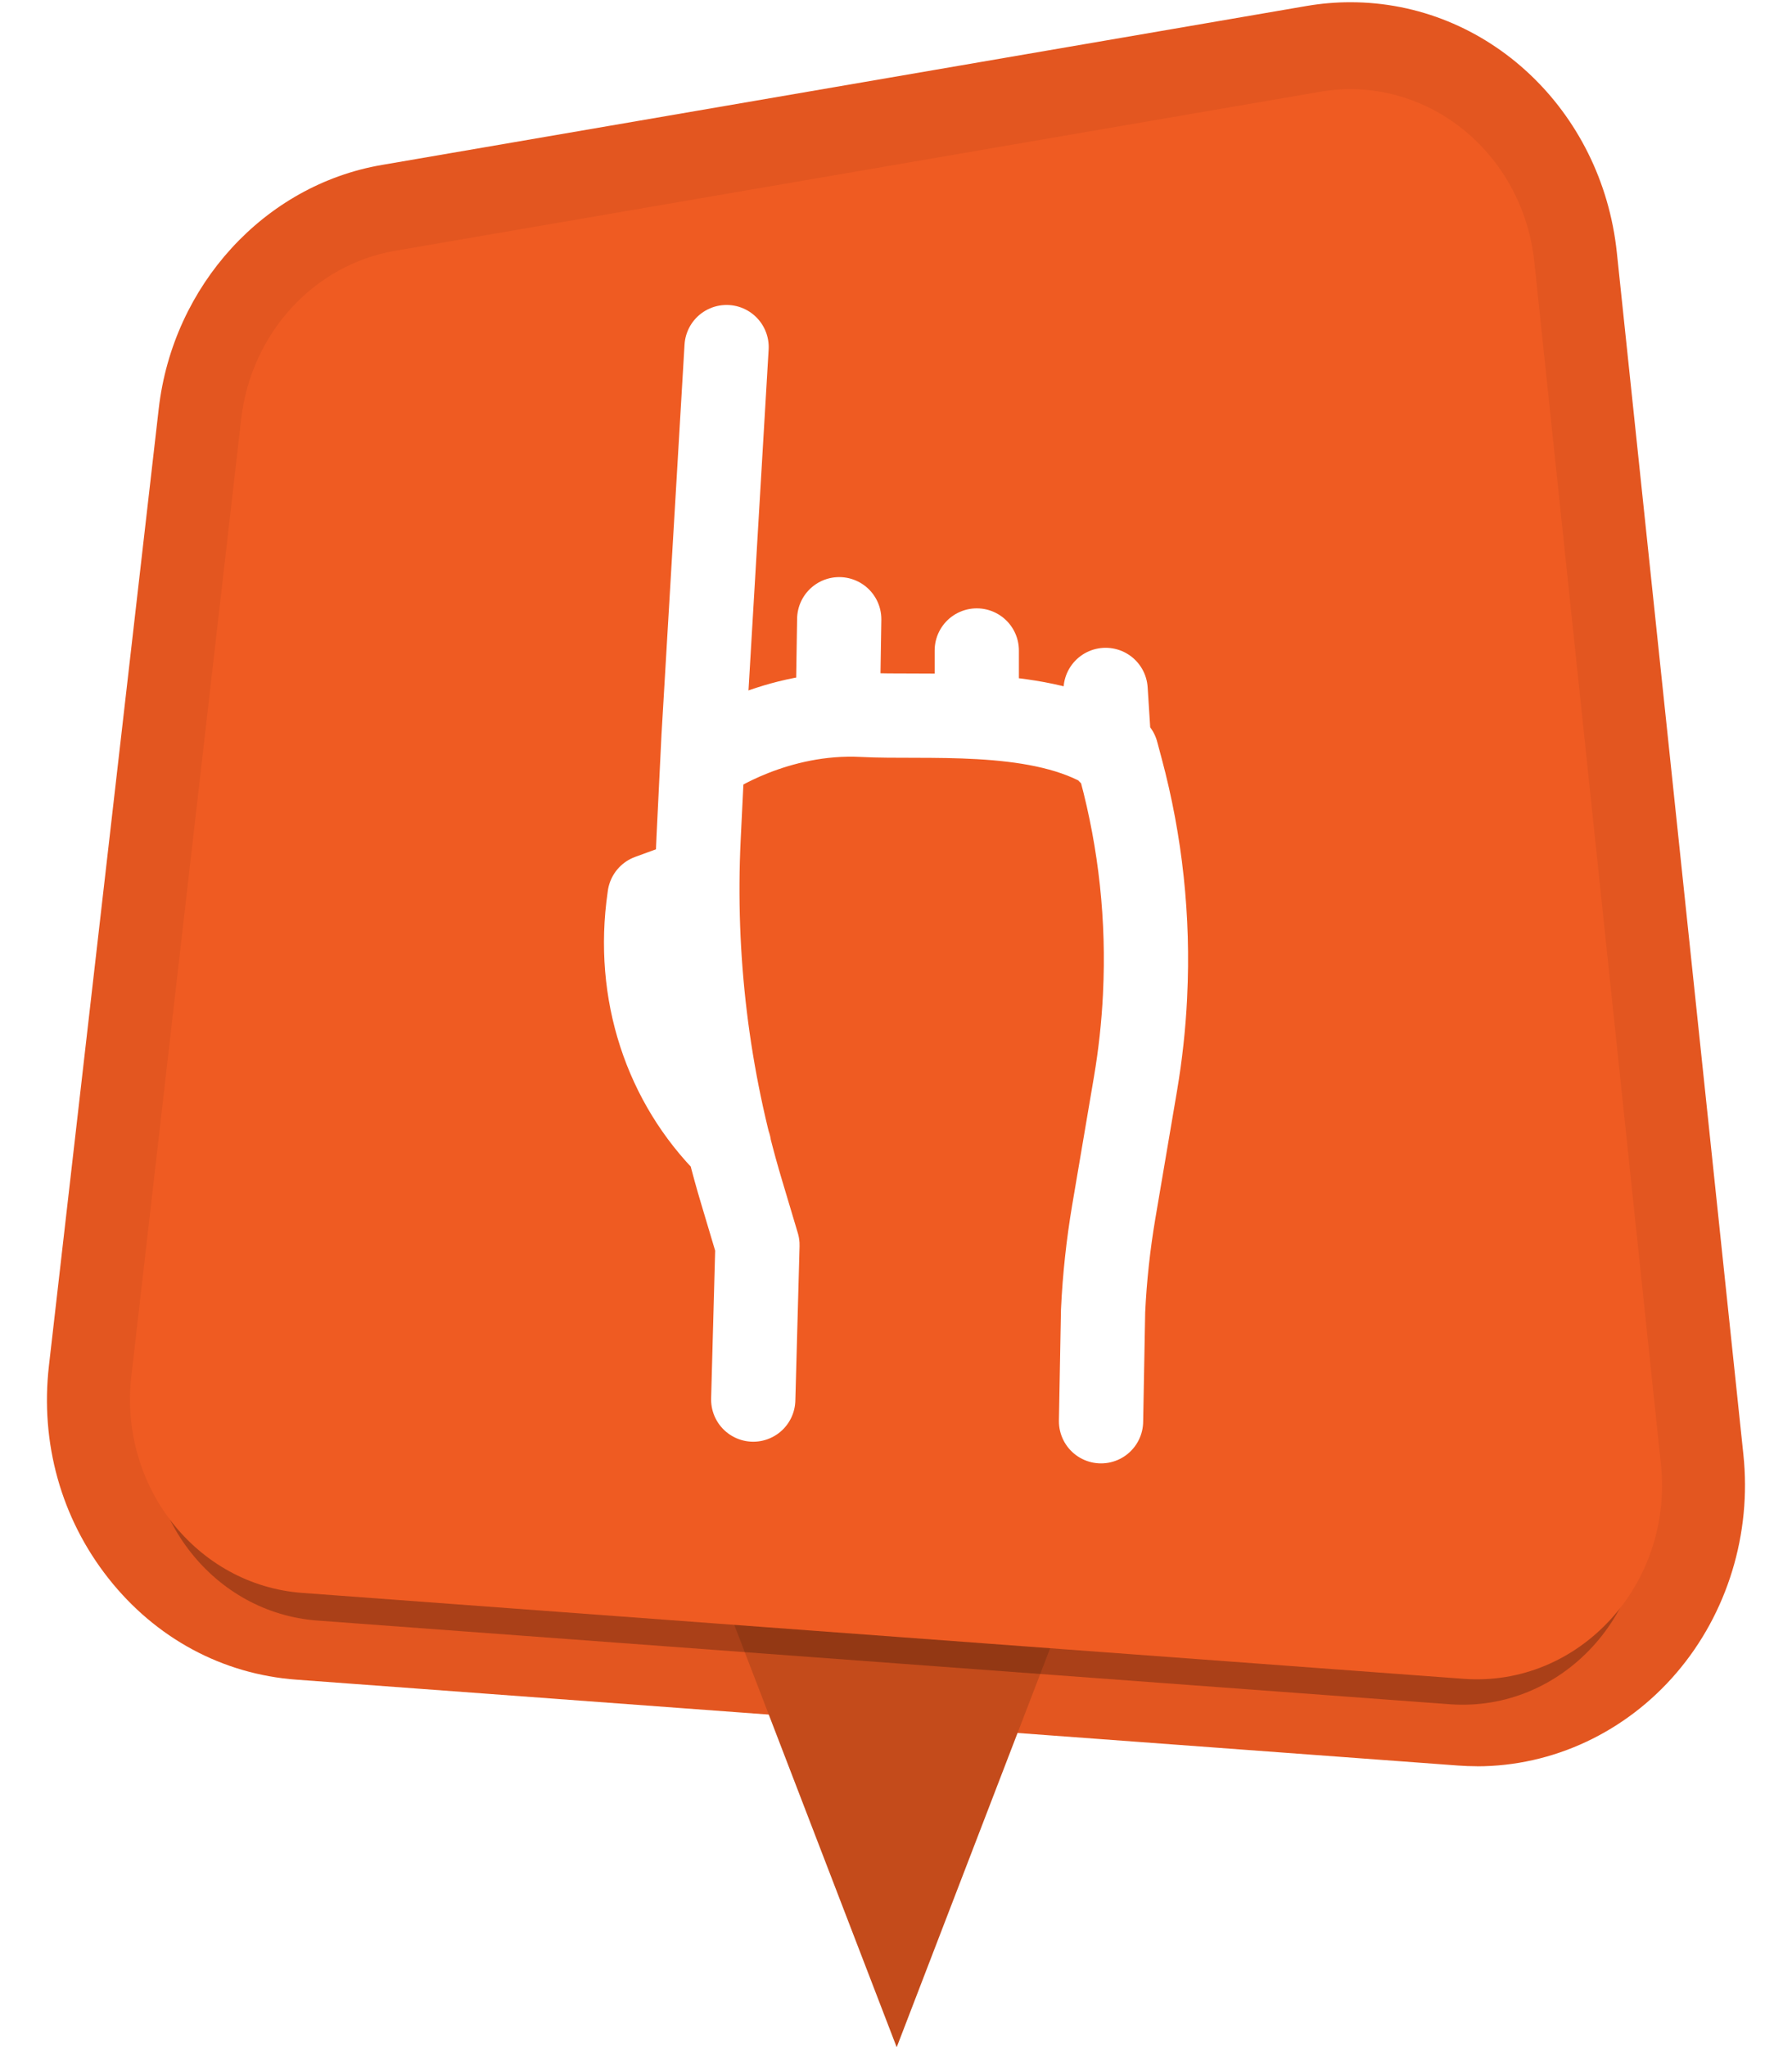 <?xml version="1.0" encoding="UTF-8" standalone="no"?>
<svg
   xmlns="http://www.w3.org/2000/svg"
   version="1.1"
   width="29.781"
   height="34.002">
  <defs
     id="defs4660">
    <filter
       id="filter6725"
       style="color-interpolation-filters:sRGB">
      <feGaussianBlur
         stdDeviation="0.8"
         id="feGaussianBlur6727" />
    </filter>
  </defs>
  <path
     d="m 24.546,29.335 c -0.106,0 -0.213,-0.004 -0.319,-0.012 L 4.926,27.897 C 3.697,27.807 2.587,27.209 1.802,26.214 1.017,25.219 0.666,23.966 0.813,22.684 L 2.638,6.788 C 2.873,4.739 4.397,3.074 6.344,2.74 L 21.715,0.099 c 0.24,-0.041 0.485,-0.062 0.727,-0.062 2.275,0 4.179,1.787 4.428,4.157 l 2.103,19.963 c 0.139,1.317 -0.266,2.638 -1.11,3.625 -0.845,0.988 -2.055,1.554 -3.318,1.554"
     id="path3855"
     style="fill:#e35620;fill-opacity:1" />
  <path
     d="m 9.289,19.415 5.613,14.587 5.613,-14.587 -11.225,0 z"
     id="path3857"
     style="fill:#c44b1b;fill-opacity:1" />
  <path
     d="m 45.206,9.425 3.79,34.375 c 0.379,3.443 -2.452,6.388 -5.907,6.144 L 8.306,47.488 C 5.142,47.265 2.808,44.44 3.187,41.29 L 6.476,13.918 C 6.771,11.466 8.651,9.504 11.088,9.104 l 27.703,-4.547 c 3.138,-0.515 6.067,1.707 6.415,4.868"
     id="path6773"
     style="fill:#000000;fill-opacity:0.25;filter:url(#filter6725)"
     transform="matrix(0.541,0,0,0.566,0.78,0.037)" />
  <path
     d="m 25.499,4.352 2.103,19.963 c 0.211,1.999 -1.361,3.71 -3.278,3.568 L 5.024,26.456 C 3.268,26.327 1.973,24.686 2.183,22.857 L 4.008,6.961 C 4.172,5.537 5.215,4.397 6.567,4.165 l 15.372,-2.641 c 1.741,-0.299 3.366,0.991 3.56,2.827"
     id="path3860"
     style="fill:#ef5b22;fill-opacity:1" />
  <path
     d="m 18.298,23.605 0.034,-1.835 c 0.026,-0.552 0.086,-1.102 0.178,-1.647 l 0.361,-2.125 c 0.081,-0.479 0.134,-0.962 0.158,-1.447 l 0.001,-0.027 c 0.062,-1.265 -0.074,-2.532 -0.402,-3.751 l -0.073,-0.273 m -6.775,0.056 c 0,0 1.11,-0.76 2.565,-0.683 1.016,0.054 2.822,-0.126 3.984,0.513 m -6.254,-6.621 -0.383,6.479 -0.082,1.676 c -0.096,1.985 0.144,3.972 0.712,5.869 l 0.266,0.89 -0.07,2.566 m 5.922,-10.751 -0.066,-1.035 m -2.141,-0.655 0,1.064 m -2.286,-1.583 -0.025,1.583 m -1.805,7.16 C 11.061,17.98 10.565,16.482 10.791,14.92 l 0.004,-0.03 0.783,-0.286"
     id="path9858"
     style="fill:none;stroke:#ffffff;stroke-width:1.4;stroke-linecap:round;stroke-linejoin:round;stroke-miterlimit:10;stroke-dasharray:none;stroke-opacity:1" />
</svg>
